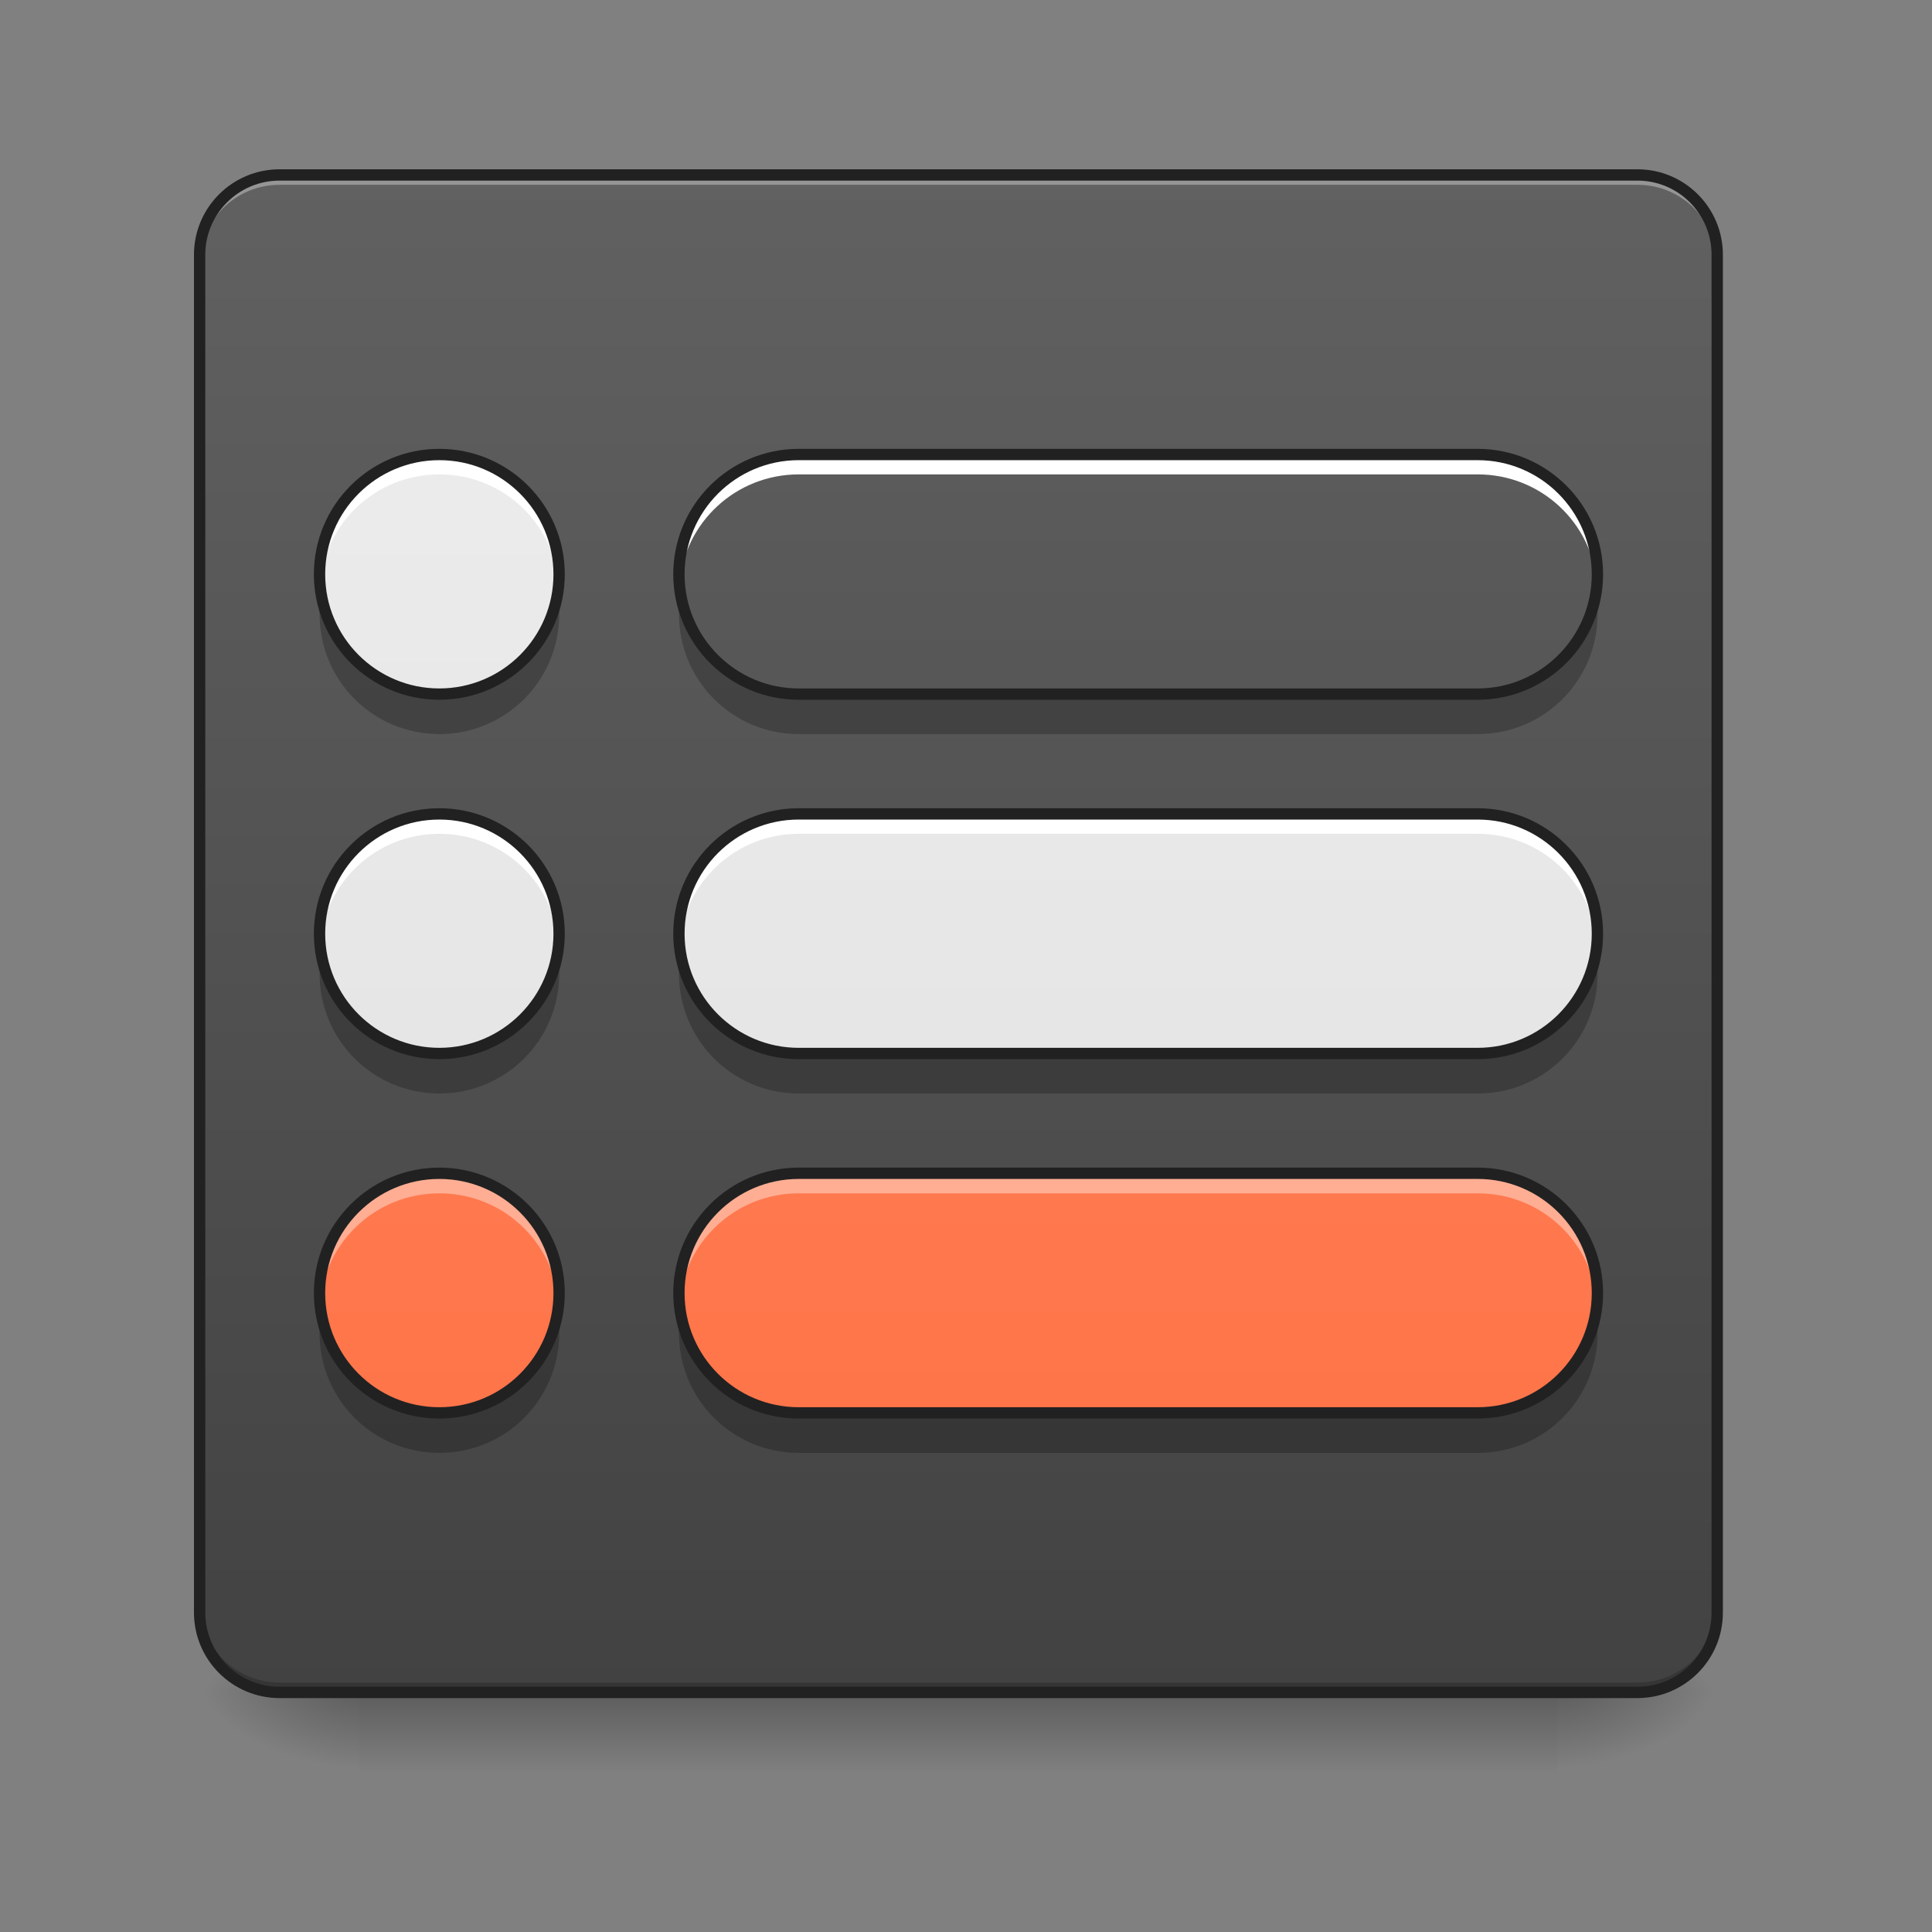 <svg height="64" viewBox="0 0 64 64" width="64" xmlns="http://www.w3.org/2000/svg" xmlns:xlink="http://www.w3.org/1999/xlink"><rect x="0" y="0" width="64" height="64" fill="#808080" stroke="none"/><linearGradient id="a" gradientUnits="userSpaceOnUse" x1="31.753" x2="31.753" y1="56.068" y2="58.714"><stop offset="0" stop-opacity=".275"/><stop offset="1" stop-opacity="0"/></linearGradient><linearGradient id="b"><stop offset="0" stop-opacity=".314"/><stop offset=".222" stop-opacity=".275"/><stop offset="1" stop-opacity="0"/></linearGradient><radialGradient id="c" cx="450.909" cy="189.579" gradientTransform="matrix(0 -.156 -.281 -0 104.261 127.191)" gradientUnits="userSpaceOnUse" r="21.167" xlink:href="#b"/><radialGradient id="d" cx="450.909" cy="189.579" gradientTransform="matrix(-0 .156 .281 0 -40.755 -15.055)" gradientUnits="userSpaceOnUse" r="21.167" xlink:href="#b"/><radialGradient id="e" cx="450.909" cy="189.579" gradientTransform="matrix(-0 -.156 .281 -0 -40.755 127.191)" gradientUnits="userSpaceOnUse" r="21.167" xlink:href="#b"/><radialGradient id="f" cx="450.909" cy="189.579" gradientTransform="matrix(0 .156 -.281 0 104.261 -15.055)" gradientUnits="userSpaceOnUse" r="21.167" xlink:href="#b"/><linearGradient id="g" gradientUnits="userSpaceOnUse" x1="21.169" x2="21.169" y1="56.068" y2="5.792"><stop offset="0" stop-color="#424242"/><stop offset="1" stop-color="#616161"/></linearGradient><linearGradient id="h"><stop offset="0" stop-color="#e0e0e0"/><stop offset="1" stop-color="#eee"/></linearGradient><linearGradient id="i" gradientUnits="userSpaceOnUse" x1="18.523" x2="18.523" xlink:href="#h" y1="56.068" y2="5.792"/><linearGradient id="j" gradientUnits="userSpaceOnUse" x1="33.076" x2="33.076" xlink:href="#h" y1="56.068" y2="5.792"/><linearGradient id="k"><stop offset="0" stop-color="#ff7043"/><stop offset="1" stop-color="#ff8a65"/></linearGradient><linearGradient id="l" gradientUnits="userSpaceOnUse" x1="18.523" x2="18.523" xlink:href="#k" y1="56.068" y2="5.792"/><linearGradient id="m" gradientUnits="userSpaceOnUse" x1="33.076" x2="33.076" xlink:href="#k" y1="56.068" y2="5.792"/><linearGradient id="n" gradientUnits="userSpaceOnUse" x1="18.523" x2="18.523" xlink:href="#h" y1="56.068" y2="5.792"/><path d="m11.906 55.871h39.691v2.941h-39.691zm0 0" fill="url(#a)"/><path d="m51.598 56.066h5.293v-2.645h-5.293zm0 0" fill="url(#c)"/><path d="m11.906 56.066h-5.293v2.648h5.293zm0 0" fill="url(#d)"/><path d="m11.906 56.066h-5.293v-2.645h5.293zm0 0" fill="url(#e)"/><path d="m51.598 56.066h5.293v2.648h-5.293zm0 0" fill="url(#f)"/><path d="m9.262 5.793h44.984c1.461 0 2.645 1.184 2.645 2.645v44.984c0 1.461-1.184 2.645-2.645 2.645h-44.984c-1.461 0-2.648-1.184-2.648-2.645v-44.984c0-1.461 1.188-2.645 2.648-2.645zm0 0" fill="url(#g)"/><path d="m9.262 5.793c-1.465 0-2.648 1.18-2.648 2.645v.332c0-1.465 1.184-2.648 2.648-2.648h44.984c1.465 0 2.645 1.184 2.645 2.648v-.332c0-1.465-1.18-2.645-2.645-2.645zm0 0" fill="#e6e6e6" fill-opacity=".392"/><path d="m9.262 56.066c-1.465 0-2.648-1.18-2.648-2.645v-.332c0 1.469 1.184 2.648 2.648 2.648h44.984c1.465 0 2.645-1.18 2.645-2.648v.332c0 1.465-1.18 2.645-2.645 2.645zm0 0" fill-opacity=".196"/><path d="m74.087-168.661h359.841c11.686 0 21.154 9.468 21.154 21.154v359.841c0 11.686-9.468 21.154-21.154 21.154h-359.841c-11.686 0-21.185-9.468-21.185-21.154v-359.841c0-11.686 9.499-21.154 21.185-21.154zm0 0" fill="none" stroke="#212121" stroke-linecap="round" stroke-width="3" transform="matrix(.125 0 0 .125 0 26.878)"/><path d="m14.555 26.961c2.191 0 3.969 1.777 3.969 3.969 0 2.191-1.777 3.969-3.969 3.969-2.191 0-3.969-1.777-3.969-3.969 0-2.191 1.777-3.969 3.969-3.969zm0 0" fill="url(#i)"/><path d="m26.461 26.961h22.492c2.191 0 3.969 1.777 3.969 3.969 0 2.191-1.777 3.969-3.969 3.969h-22.492c-2.191 0-3.969-1.777-3.969-3.969 0-2.191 1.777-3.969 3.969-3.969zm0 0" fill="url(#j)"/><path d="m14.555 38.867c2.191 0 3.969 1.777 3.969 3.969 0 2.195-1.777 3.969-3.969 3.969-2.191 0-3.969-1.773-3.969-3.969 0-2.191 1.777-3.969 3.969-3.969zm0 0" fill="url(#l)"/><path d="m26.461 38.867h22.492c2.191 0 3.969 1.777 3.969 3.969 0 2.195-1.777 3.969-3.969 3.969h-22.492c-2.191 0-3.969-1.773-3.969-3.969 0-2.191 1.777-3.969 3.969-3.969zm0 0" fill="url(#m)"/><path d="m14.555 15.055c2.191 0 3.969 1.777 3.969 3.969 0 2.191-1.777 3.969-3.969 3.969-2.191 0-3.969-1.777-3.969-3.969 0-2.191 1.777-3.969 3.969-3.969zm0 0" fill="url(#n)"/><path d="m26.461 15.055h22.492c2.191 0 3.969 1.777 3.969 3.969 0 2.191-1.777 3.969-3.969 3.969h-22.492c-2.191 0-3.969-1.777-3.969-3.969 0-2.191 1.777-3.969 3.969-3.969zm0 0" fill="url(#j)"/><path d="m10.641 31.59c-.039.215-.055.438-.055.664 0 2.199 1.77 3.969 3.969 3.969 2.199 0 3.969-1.77 3.969-3.969 0-.227-.02-.449-.055-.664-.312 1.883-1.941 3.309-3.914 3.309-1.973 0-3.602-1.426-3.914-3.309zm0 0" fill-opacity=".235"/><path d="m22.547 31.59c-.035.215-.055.438-.055.664 0 2.199 1.77 3.969 3.969 3.969h22.492c2.199 0 3.969-1.77 3.969-3.969 0-.227-.02-.449-.055-.664-.312 1.883-1.941 3.309-3.914 3.309h-22.492c-1.973 0-3.602-1.426-3.914-3.309zm0 0" fill-opacity=".235"/><path d="m10.641 43.5c-.039.215-.055.434-.055.66 0 2.199 1.77 3.969 3.969 3.969 2.199 0 3.969-1.77 3.969-3.969 0-.227-.02-.445-.055-.66-.312 1.879-1.941 3.305-3.914 3.305-1.973 0-3.602-1.426-3.914-3.305zm0 0" fill-opacity=".235"/><path d="m22.547 43.5c-.035.215-.055.434-.055.66 0 2.199 1.77 3.969 3.969 3.969h22.492c2.199 0 3.969-1.77 3.969-3.969 0-.227-.02-.445-.055-.66-.312 1.879-1.941 3.305-3.914 3.305h-22.492c-1.973 0-3.602-1.426-3.914-3.305zm0 0" fill-opacity=".235"/><path d="m10.641 19.684c-.039.215-.055.438-.055.66 0 2.199 1.77 3.973 3.969 3.973 2.199 0 3.969-1.773 3.969-3.973 0-.223-.02-.445-.055-.66-.312 1.883-1.941 3.309-3.914 3.309-1.973 0-3.602-1.426-3.914-3.309zm0 0" fill-opacity=".235"/><path d="m22.547 19.684c-.035.215-.055.438-.055.66 0 2.199 1.77 3.973 3.969 3.973h22.492c2.199 0 3.969-1.773 3.969-3.973 0-.223-.02-.445-.055-.66-.312 1.883-1.941 3.309-3.914 3.309h-22.492c-1.973 0-3.602-1.426-3.914-3.309zm0 0" fill-opacity=".235"/><path d="m14.555 26.961c-2.199 0-3.969 1.77-3.969 3.969 0 .113.004.223.012.332.168-2.043 1.867-3.641 3.957-3.641 2.086 0 3.789 1.598 3.953 3.641.012-.109.016-.219.016-.332 0-2.199-1.77-3.969-3.969-3.969zm0 0" fill="#fff"/><path d="m26.461 26.961c-2.199 0-3.969 1.77-3.969 3.969 0 .113.004.223.012.332.168-2.043 1.871-3.641 3.957-3.641h22.492c2.086 0 3.789 1.598 3.953 3.641.012-.109.016-.219.016-.332 0-2.199-1.77-3.969-3.969-3.969zm0 0" fill="#fff"/><path d="m14.555 38.867c-2.199 0-3.969 1.77-3.969 3.969 0 .113.004.223.012.332.168-2.043 1.867-3.637 3.957-3.637 2.086 0 3.789 1.594 3.953 3.637.012-.109.016-.219.016-.332 0-2.199-1.77-3.969-3.969-3.969zm0 0" fill="#fff" fill-opacity=".392"/><path d="m26.461 38.867c-2.199 0-3.969 1.77-3.969 3.969 0 .113.004.223.012.332.168-2.043 1.871-3.637 3.957-3.637h22.492c2.086 0 3.789 1.594 3.953 3.637.012-.109.016-.219.016-.332 0-2.199-1.77-3.969-3.969-3.969zm0 0" fill="#fff" fill-opacity=".392"/><path d="m14.555 15.055c-2.199 0-3.969 1.77-3.969 3.969 0 .109.004.223.012.328.168-2.043 1.867-3.637 3.957-3.637 2.086 0 3.789 1.594 3.953 3.637.012-.105.016-.219.016-.328 0-2.199-1.77-3.969-3.969-3.969zm0 0" fill="#fff"/><path d="m26.461 15.055c-2.199 0-3.969 1.77-3.969 3.969 0 .109.004.223.012.328.168-2.043 1.871-3.637 3.957-3.637h22.492c2.086 0 3.789 1.594 3.953 3.637.012-.105.016-.219.016-.328 0-2.199-1.77-3.969-3.969-3.969zm0 0" fill="#fff"/><g fill="none" stroke="#212121" stroke-linecap="round" stroke-width="3" transform="matrix(.125 0 0 .125 0 26.878)"><path d="m116.426.667c17.53 0 31.747 14.217 31.747 31.747s-14.217 31.747-31.747 31.747-31.747-14.217-31.747-31.747 14.217-31.747 31.747-31.747zm0 0" stroke-linejoin="round"/><path d="m211.667.667h179.92c17.53 0 31.747 14.217 31.747 31.747s-14.217 31.747-31.747 31.747h-179.92c-17.53 0-31.747-14.217-31.747-31.747s14.217-31.747 31.747-31.747zm0 0" stroke-linejoin="round"/><path d="m116.426 95.908c17.53 0 31.747 14.217 31.747 31.747 0 17.561-14.217 31.747-31.747 31.747s-31.747-14.186-31.747-31.747c0-17.53 14.217-31.747 31.747-31.747zm0 0" stroke-linejoin="round"/><path d="m211.667 95.908h179.92c17.53 0 31.747 14.217 31.747 31.747 0 17.561-14.217 31.747-31.747 31.747h-179.92c-17.53 0-31.747-14.186-31.747-31.747 0-17.53 14.217-31.747 31.747-31.747zm0 0" stroke-linejoin="round"/><path d="m116.426-94.574c17.53 0 31.747 14.217 31.747 31.747s-14.217 31.747-31.747 31.747-31.747-14.217-31.747-31.747 14.217-31.747 31.747-31.747zm0 0" stroke-linejoin="round"/><path d="m211.667-94.574h179.92c17.53 0 31.747 14.217 31.747 31.747s-14.217 31.747-31.747 31.747h-179.92c-17.53 0-31.747-14.217-31.747-31.747s14.217-31.747 31.747-31.747zm0 0" stroke-linejoin="round"/></g></svg>